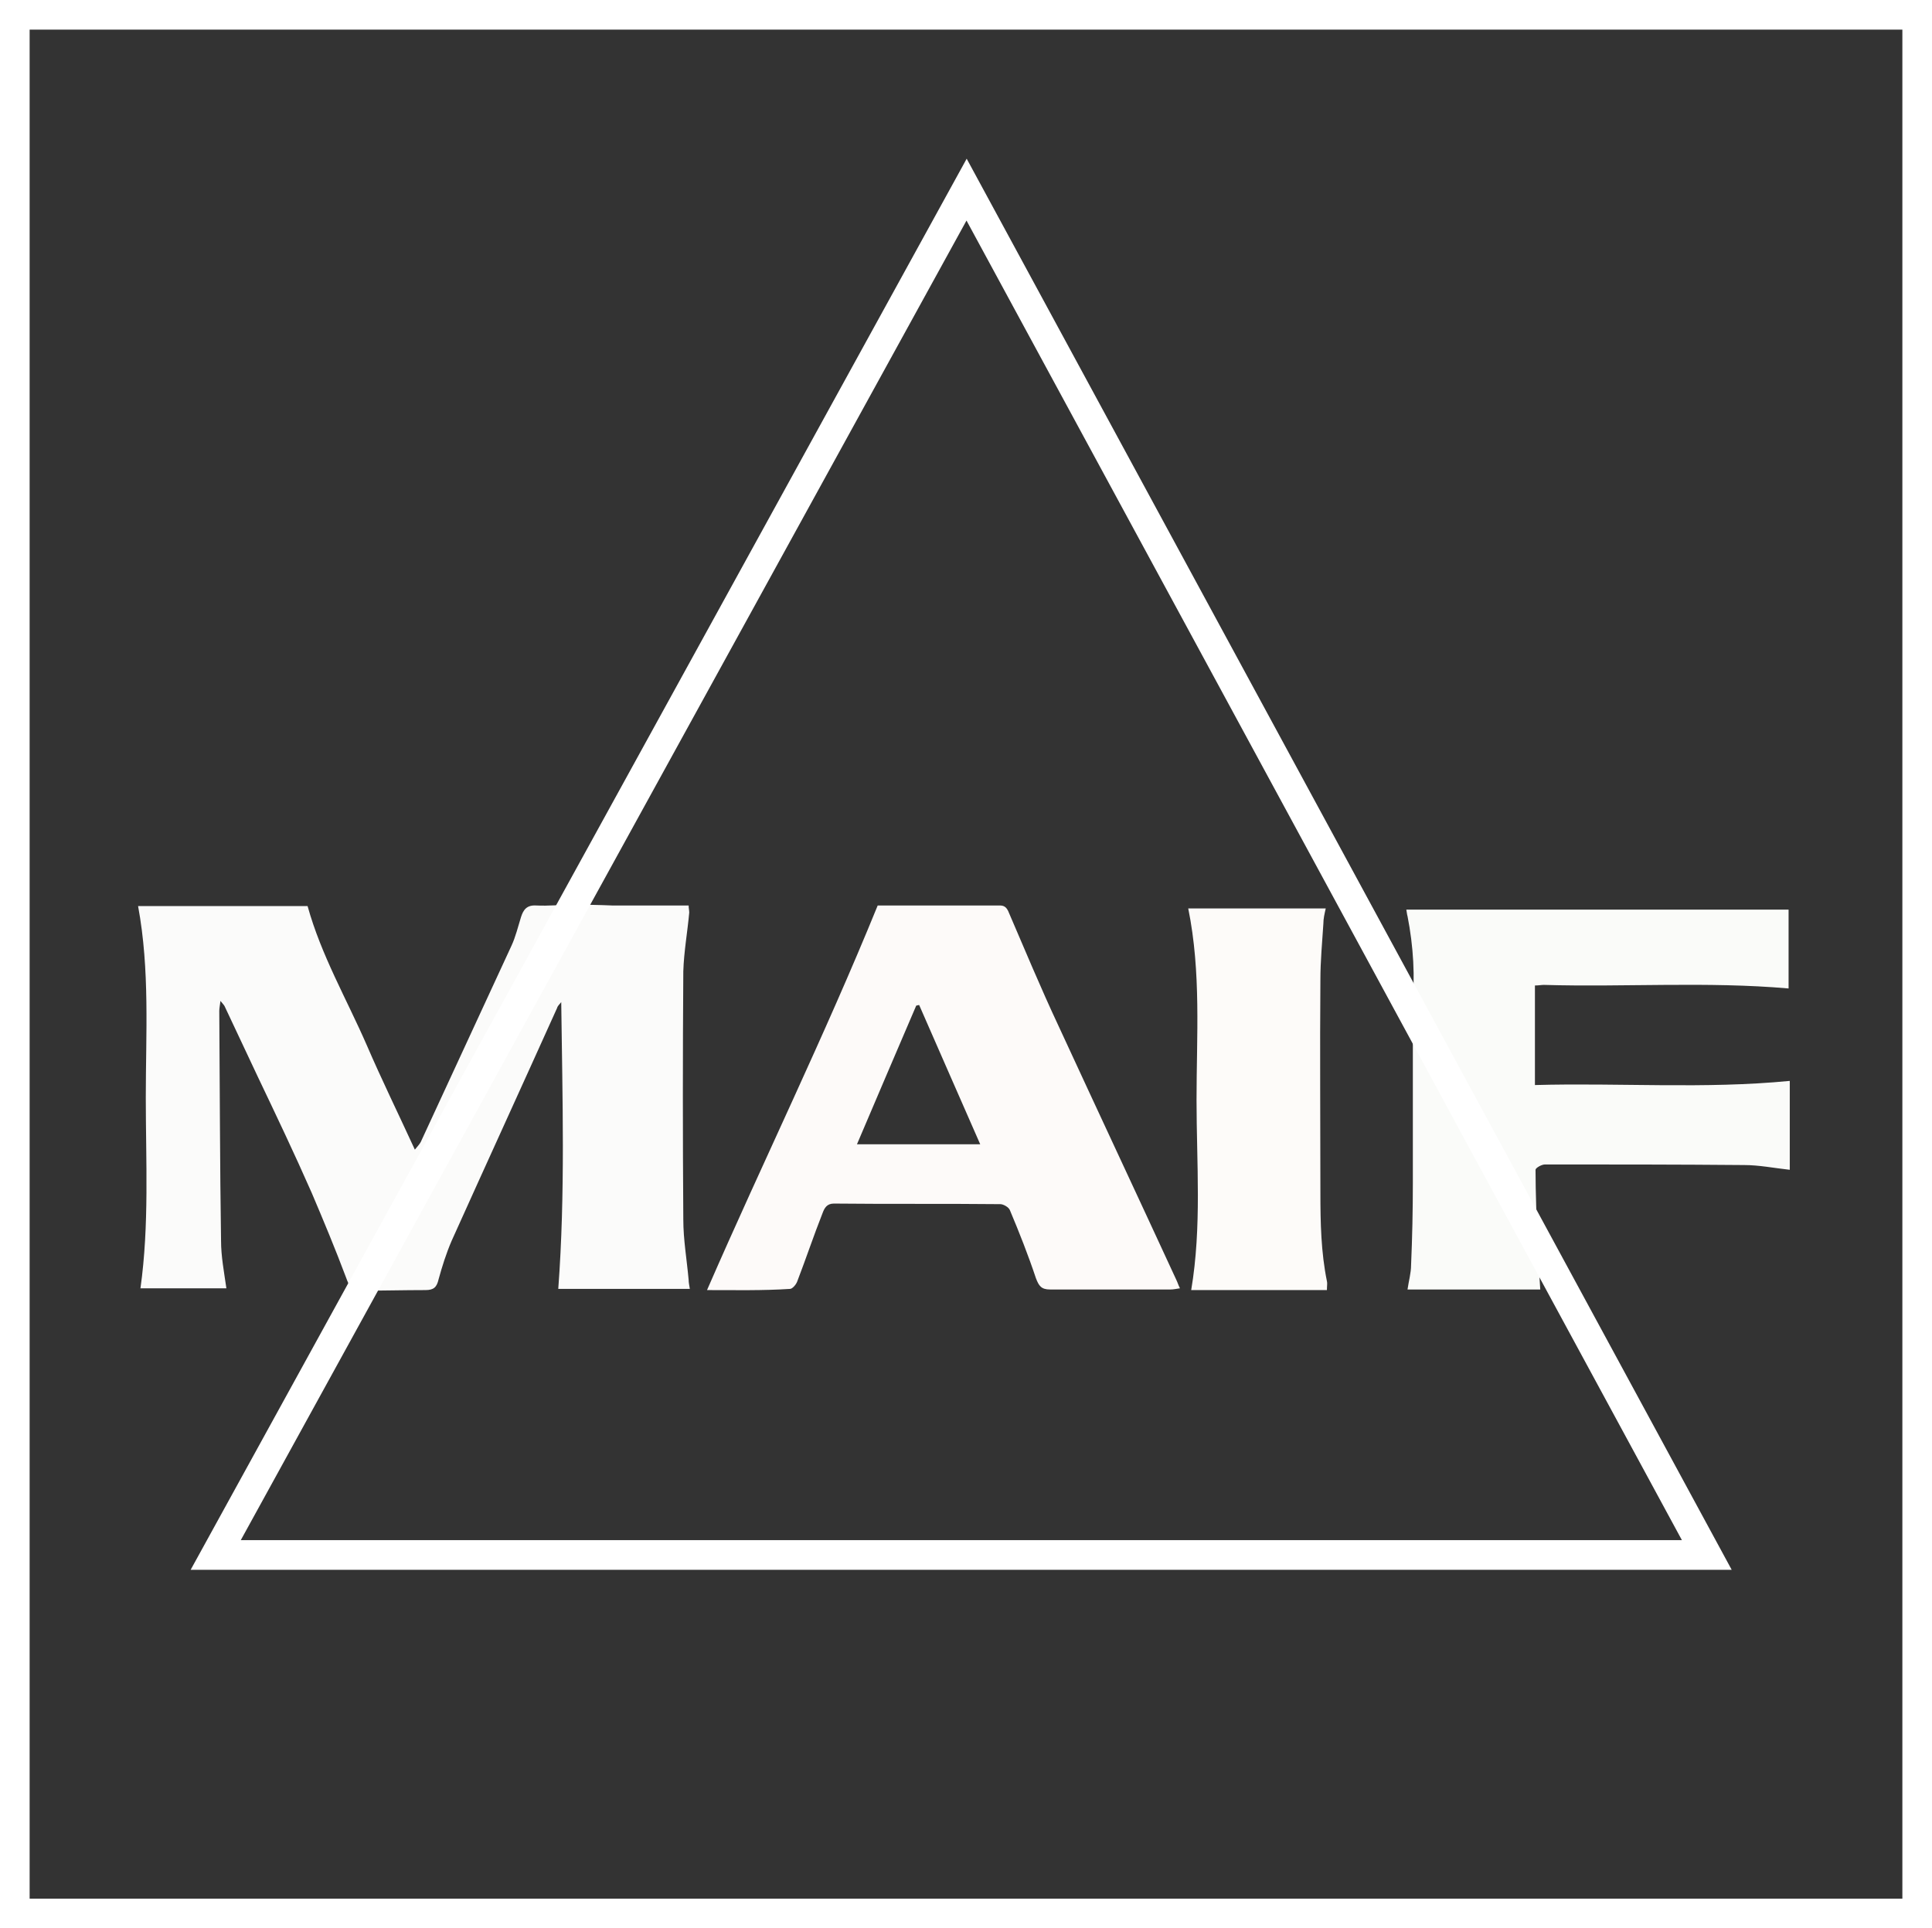 <?xml version="1.0" encoding="utf-8"?>
<!-- Generator: Adobe Illustrator 16.0.0, SVG Export Plug-In . SVG Version: 6.00 Build 0)  -->
<!DOCTYPE svg PUBLIC "-//W3C//DTD SVG 1.1//EN" "http://www.w3.org/Graphics/SVG/1.1/DTD/svg11.dtd">
<svg version="1.1" id="Layer_1" xmlns="http://www.w3.org/2000/svg" xmlns:xlink="http://www.w3.org/1999/xlink" x="0px" y="0px"
	 width="326px" height="325.4px" viewBox="0 0 326 325.4" enable-background="new 0 0 326 325.4" xml:space="preserve">
<rect x="0" y="0" width="326" height="325.4" fill="#333333" stroke="none"/>
<g>
	<defs>
		<rect id="SVGID_1_" width="326" height="325.4"/>
	</defs>
	<clipPath id="SVGID_2_">
		<use xlink:href="#SVGID_1_"  overflow="visible"/>
	</clipPath>
	<path clip-path="url(#SVGID_2_)" fill="#FBFBFA" d="M97,152.6c2.1,0.1,4.2,0.1,6.3,0.2c4.3,0,8.5,0,12.9,0c0,0.5,0.1,0.8,0.1,1.2
		c-0.3,3.3-0.9,6.6-1,9.9c-0.1,14-0.1,27.9,0,41.9c0,3.4,0.6,6.8,0.9,10.2c0,0.4,0.1,0.9,0.2,1.5H94.2c1.2-16.1,0.7-32.2,0.5-48.4
		c-0.2,0.3-0.6,0.6-0.7,1c-5.9,13.1-11.9,26.2-17.8,39.3c-0.9,2.1-1.6,4.3-2.2,6.5c-0.3,1.3-0.8,1.8-2.2,1.8c-3.7,0-7.3,0.1-11,0.1
		c-1.5,0-1.9-0.8-2.4-2.2c-1.8-4.8-3.8-9.6-5.8-14.3c-2.9-6.6-6-13.1-9.1-19.6c-1.9-4-3.7-7.9-5.6-11.9c-0.1-0.2-0.3-0.4-0.7-0.9
		c-0.1,0.8-0.2,1.3-0.2,1.7c0.1,12.9,0.1,25.8,0.3,38.8c0,2.6,0.5,5.2,0.9,8H23.7c1.5-10.7,0.9-21.5,0.9-32.2
		c0-10.7,0.7-21.5-1.3-32.3h28.6c2.3,8.3,6.6,15.7,10,23.5c2.5,5.8,5.3,11.5,8.1,17.6c0.4-0.5,0.8-0.9,1-1.3
		c5.1-11,10.2-22.1,15.3-33.1c0.7-1.5,1.1-3.2,1.6-4.8c0.4-1.3,1-2.1,2.6-2C92.5,152.9,94.7,152.7,97,152.6"/>
	<path clip-path="url(#SVGID_2_)" fill="#FAFBF9" d="M259.4,209.6c0.2,2.6,0.3,5.2,0.5,8h-22.4c0.2-1.4,0.6-2.8,0.6-4.1
		c0.2-4.6,0.3-9.3,0.3-13.9c0-9,0-18.1,0-27.1c0-0.8-0.1-1.7-0.1-2.5c0.5-5.2,0.2-10.3-0.8-15.4c-0.1-0.3-0.1-0.6-0.2-1.1h64.5v13.3
		c-13.8-1.2-27.6-0.2-41.3-0.6c-0.4,0-0.9,0.1-1.5,0.1v16.8c14.3-0.4,28.6,0.7,43-0.7v15c-2.7-0.3-5.2-0.8-7.7-0.8
		c-11.2-0.1-22.4-0.1-33.6-0.1c-0.6,0-1.6,0.6-1.6,0.9C259.1,201.4,259.3,205.5,259.4,209.6"/>
	<path clip-path="url(#SVGID_2_)" fill="#FDFAF9" d="M119.3,217.7c9.5-21.8,19.8-42.8,28.8-64.9c1.5,0,3.5,0,5.5,0
		c4.9,0,9.7,0,14.6,0c0.8,0,1.4-0.1,1.9,0.9c2.8,6.5,5.5,13,8.5,19.4c6.6,14.3,13.3,28.6,19.9,42.9c0.2,0.4,0.3,0.8,0.6,1.4
		c-0.7,0.1-1.1,0.2-1.6,0.2c-6.8,0-13.5,0-20.3,0c-1.5,0-1.9-0.6-2.4-1.9c-1.3-3.9-2.8-7.7-4.4-11.5c-0.2-0.5-1.1-1-1.6-1
		c-9.4-0.1-18.8,0-28.1-0.1c-1.2,0-1.6,0.8-1.9,1.6c-1.5,3.8-2.8,7.7-4.3,11.6c-0.2,0.5-0.8,1.2-1.2,1.2
		C128.7,217.8,124.2,217.7,119.3,217.7 M165.4,193.1c-3.5-8-6.9-15.7-10.3-23.5c-0.2,0-0.4,0.1-0.5,0.1c-3.3,7.7-6.6,15.4-10,23.4
		H165.4z"/>
	<path clip-path="url(#SVGID_2_)" fill="#FDFBF9" d="M223.9,217.7H201c1.8-10.7,0.9-21.4,0.9-32.1c0-10.7,0.8-21.5-1.4-32.3h23.2
		c-0.2,0.9-0.4,1.7-0.4,2.6c-0.2,3.1-0.5,6.3-0.5,9.4c-0.1,12,0,24,0,36c0,5,0.1,10,1.1,14.9C224,216.5,223.9,217,223.9,217.7"/>
</g>
<polygon fill="none" stroke="#FFFFFF" stroke-width="5" stroke-miterlimit="10" points="163.1,32 288,262.4 36.4,262.4 "/>
<g>
	<defs>
		<rect id="SVGID_3_" width="326" height="325.4"/>
	</defs>
	<clipPath id="SVGID_4_">
		<use xlink:href="#SVGID_3_"  overflow="visible"/>
	</clipPath>
	
		<rect x="2.5" y="2.5" clip-path="url(#SVGID_4_)" fill="none" stroke="#FFFFFF" stroke-width="5" stroke-miterlimit="10" width="321" height="320.4"/>
</g>
</svg>
